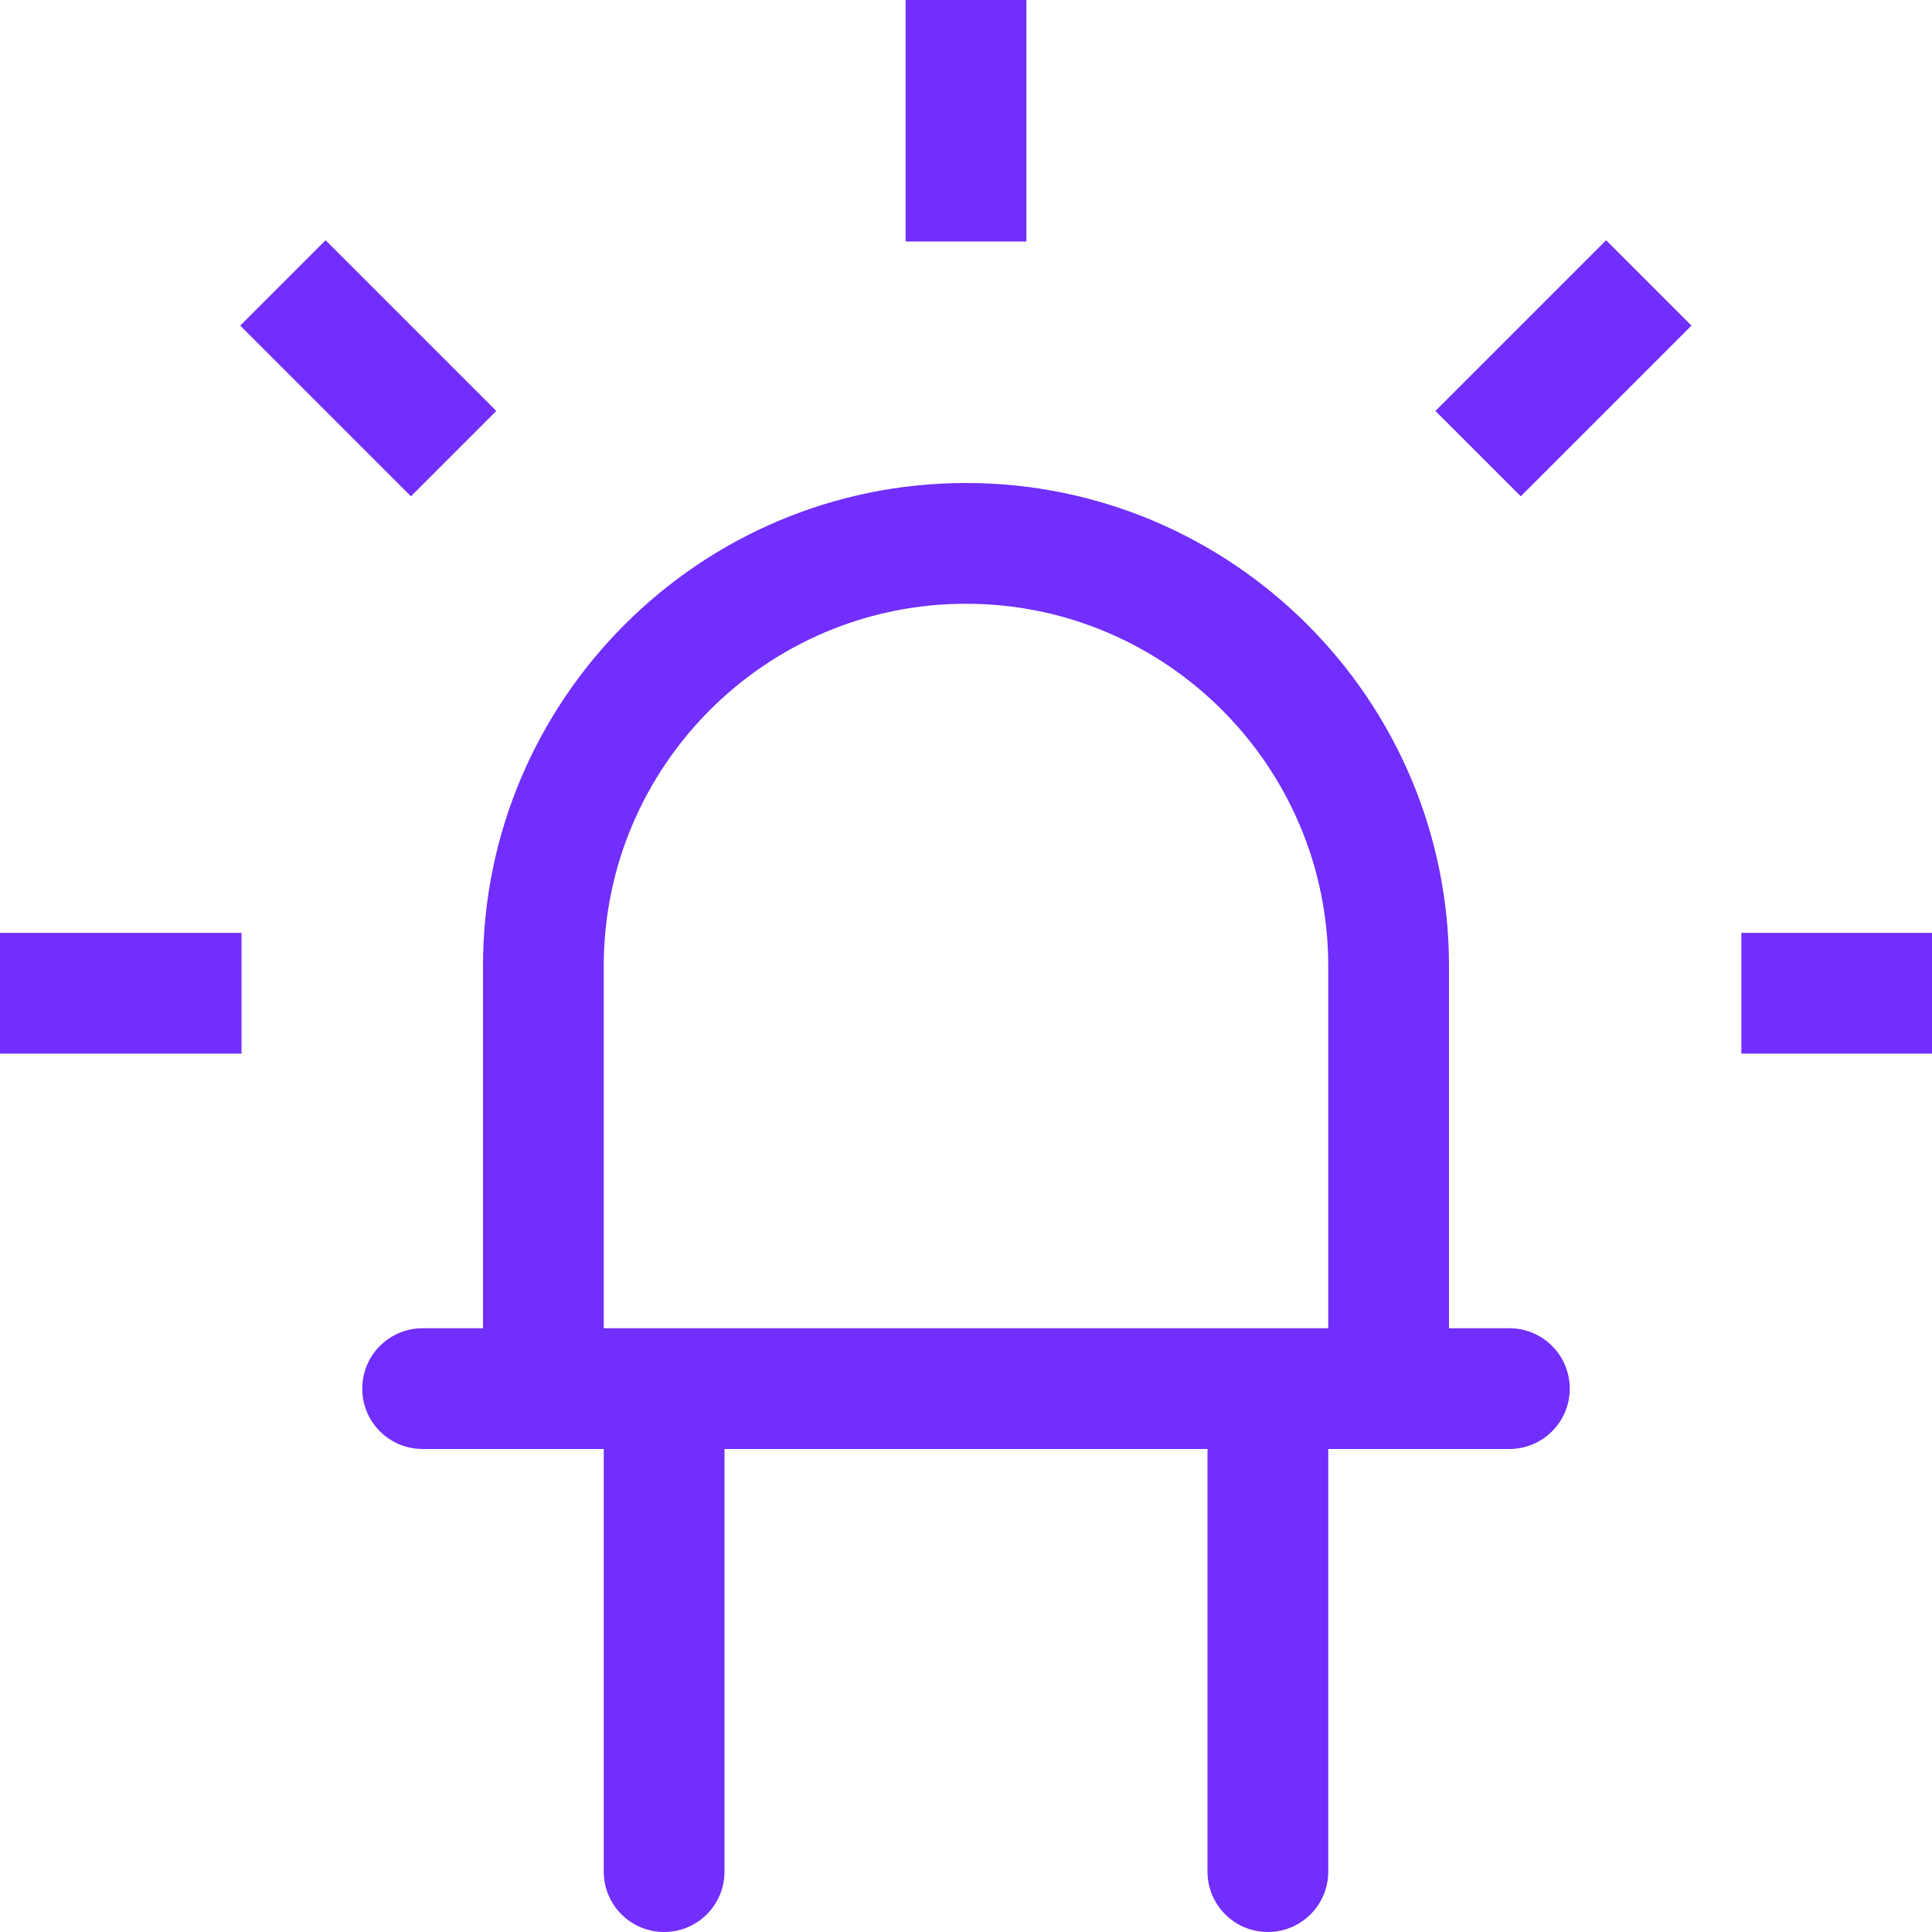 <svg id="Capa_1" style="fill:#712efc;" height="512" viewBox="0 0 531.765 531.765" width="512" xmlns="http://www.w3.org/2000/svg"><path d="m415.441 365.588h-16.618v-99.706c0-73.303-59.638-132.941-132.941-132.941s-132.941 59.639-132.941 132.941v99.706h-16.618c-9.185 0-16.618 7.432-16.618 16.618s7.433 16.618 16.618 16.618h49.853v116.323c0 9.185 7.433 16.618 16.618 16.618s16.618-7.433 16.618-16.618v-116.324h132.941v116.323c0 9.185 7.432 16.618 16.618 16.618s16.618-7.433 16.618-16.618v-116.323h49.853c9.185 0 16.618-7.432 16.618-16.618s-7.434-16.617-16.619-16.617zm-249.265 0v-99.706c0-54.981 44.725-99.706 99.706-99.706s99.706 44.725 99.706 99.706v99.706z"/><path id="path-1_37_" d="m465.294 249.265h66.471v33.235h-66.471z" transform="translate(14 7.5)"/><path id="path-1_36_" d="m0 249.265h66.471v33.235h-66.471z" transform="translate(0 7.5)"/><path d="m249.265 0h33.235v66.471h-33.235z"/><path d="m-13.565 108.874h33.232v66.464h-33.232z" transform="matrix(.707 -.707 .707 .707 -1.263 3.05)"/><path d="m205.363 351.135h66.464v33.232h-66.464z" transform="matrix(.707 -.707 .707 .707 1.636 10.05)"/></svg>